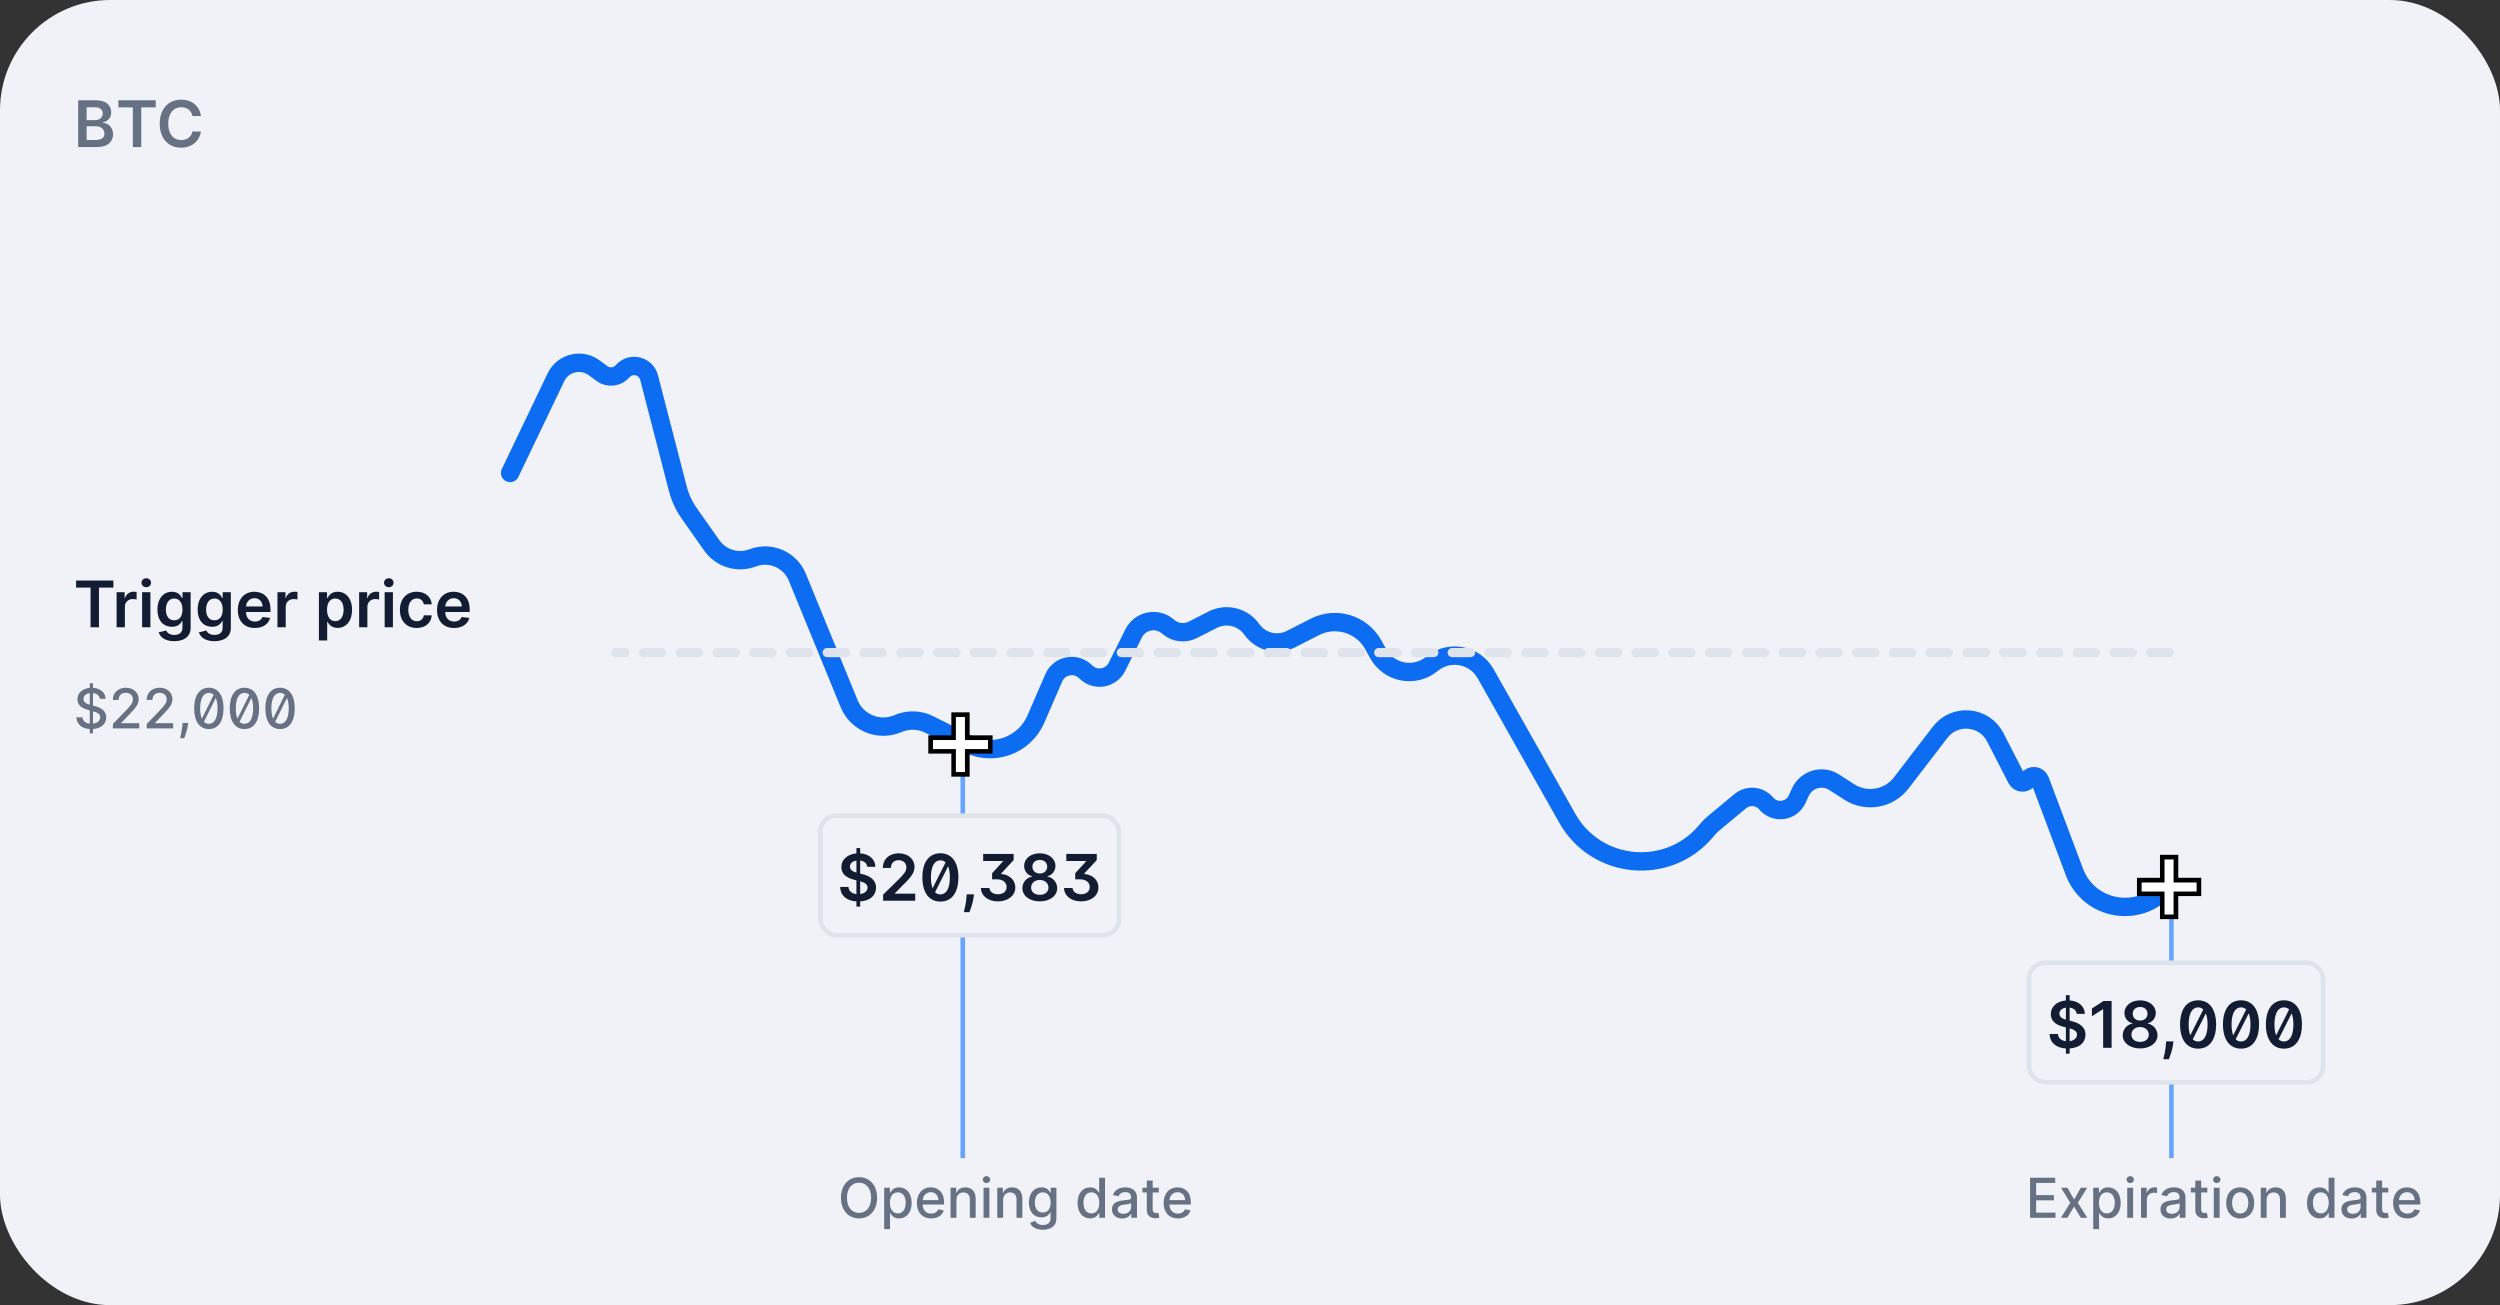 <svg width="544" height="284" viewBox="0 0 544 284" fill="none" xmlns="http://www.w3.org/2000/svg">
<rect x="0" y="0" width="544" height="284" fill="#333333" stroke="none"/>
<rect width="544" height="284" rx="24" fill="#F0F2F7"/>
<path d="M16.557 127.864H19.704V136.5H21.533V127.864H24.68V126.318H16.557V127.864ZM25.374 136.5H27.174V132.011C27.174 131.041 27.904 130.355 28.894 130.355C29.197 130.355 29.575 130.41 29.729 130.46V128.804C29.565 128.774 29.282 128.754 29.083 128.754C28.208 128.754 27.477 129.251 27.198 130.136H27.119V128.864H25.374V136.5ZM30.925 136.5H32.724V128.864H30.925V136.5ZM31.829 127.78C32.401 127.78 32.869 127.342 32.869 126.805C32.869 126.263 32.401 125.826 31.829 125.826C31.253 125.826 30.785 126.263 30.785 126.805C30.785 127.342 31.253 127.78 31.829 127.78ZM37.896 139.523C39.959 139.523 41.481 138.578 41.481 136.624V128.864H39.706V130.126H39.606C39.333 129.575 38.761 128.764 37.414 128.764C35.649 128.764 34.262 130.146 34.262 132.657C34.262 135.148 35.649 136.391 37.409 136.391C38.716 136.391 39.328 135.69 39.606 135.128H39.696V136.575C39.696 137.698 38.95 138.161 37.926 138.161C36.842 138.161 36.365 137.648 36.146 137.201L34.525 137.594C34.853 138.663 35.952 139.523 37.896 139.523ZM37.911 134.979C36.723 134.979 36.096 134.054 36.096 132.647C36.096 131.26 36.713 130.241 37.911 130.241C39.069 130.241 39.706 131.2 39.706 132.647C39.706 134.104 39.059 134.979 37.911 134.979ZM46.646 139.523C48.709 139.523 50.231 138.578 50.231 136.624V128.864H48.456V130.126H48.356C48.083 129.575 47.511 128.764 46.164 128.764C44.399 128.764 43.012 130.146 43.012 132.657C43.012 135.148 44.399 136.391 46.159 136.391C47.466 136.391 48.078 135.69 48.356 135.128H48.446V136.575C48.446 137.698 47.7 138.161 46.676 138.161C45.592 138.161 45.115 137.648 44.896 137.201L43.275 137.594C43.603 138.663 44.702 139.523 46.646 139.523ZM46.661 134.979C45.473 134.979 44.846 134.054 44.846 132.647C44.846 131.26 45.463 130.241 46.661 130.241C47.819 130.241 48.456 131.2 48.456 132.647C48.456 134.104 47.809 134.979 46.661 134.979ZM55.456 136.649C57.236 136.649 58.459 135.779 58.777 134.452L57.096 134.263C56.853 134.909 56.256 135.247 55.481 135.247C54.317 135.247 53.547 134.482 53.532 133.174H58.851V132.622C58.851 129.942 57.241 128.764 55.361 128.764C53.174 128.764 51.747 130.37 51.747 132.727C51.747 135.123 53.154 136.649 55.456 136.649ZM53.537 131.961C53.591 130.987 54.312 130.166 55.386 130.166C56.42 130.166 57.116 130.922 57.126 131.961H53.537ZM60.374 136.5H62.174V132.011C62.174 131.041 62.904 130.355 63.894 130.355C64.197 130.355 64.575 130.41 64.729 130.46V128.804C64.565 128.774 64.282 128.754 64.083 128.754C63.208 128.754 62.477 129.251 62.199 130.136H62.119V128.864H60.374V136.5ZM69.397 139.364H71.197V135.297H71.272C71.555 135.854 72.147 136.634 73.459 136.634C75.259 136.634 76.606 135.207 76.606 132.692C76.606 130.146 75.219 128.764 73.454 128.764C72.107 128.764 71.545 129.575 71.272 130.126H71.167V128.864H69.397V139.364ZM71.162 132.682C71.162 131.2 71.799 130.241 72.957 130.241C74.155 130.241 74.772 131.26 74.772 132.682C74.772 134.114 74.145 135.158 72.957 135.158C71.809 135.158 71.162 134.163 71.162 132.682ZM78.147 136.5H79.947V132.011C79.947 131.041 80.678 130.355 81.667 130.355C81.971 130.355 82.348 130.41 82.502 130.46V128.804C82.338 128.774 82.055 128.754 81.856 128.754C80.981 128.754 80.25 129.251 79.972 130.136H79.892V128.864H78.147V136.5ZM83.698 136.5H85.498V128.864H83.698V136.5ZM84.603 127.78C85.175 127.78 85.642 127.342 85.642 126.805C85.642 126.263 85.175 125.826 84.603 125.826C84.026 125.826 83.559 126.263 83.559 126.805C83.559 127.342 84.026 127.78 84.603 127.78ZM90.68 136.649C92.599 136.649 93.822 135.511 93.951 133.89H92.231C92.076 134.71 91.485 135.183 90.694 135.183C89.571 135.183 88.845 134.243 88.845 132.682C88.845 131.141 89.586 130.216 90.694 130.216C91.559 130.216 92.091 130.773 92.231 131.509H93.951C93.826 129.853 92.534 128.764 90.67 128.764C88.432 128.764 87.02 130.38 87.02 132.712C87.02 135.023 88.397 136.649 90.68 136.649ZM98.809 136.649C100.589 136.649 101.812 135.779 102.13 134.452L100.45 134.263C100.206 134.909 99.61 135.247 98.834 135.247C97.671 135.247 96.9 134.482 96.885 133.174H102.205V132.622C102.205 129.942 100.594 128.764 98.715 128.764C96.527 128.764 95.1 130.37 95.1 132.727C95.1 135.123 96.507 136.649 98.809 136.649ZM96.89 131.961C96.945 130.987 97.666 130.166 98.74 130.166C99.774 130.166 100.47 130.922 100.48 131.961H96.89Z" fill="#121D33"/>
<path d="M19.533 159.591H20.232V158.632C22.064 158.517 23.108 157.482 23.108 156.088C23.108 154.516 21.706 153.906 20.598 153.634L20.232 153.54V150.808C21.062 150.898 21.634 151.349 21.719 152.065H22.989C22.95 150.744 21.847 149.768 20.232 149.662V148.682H19.533V149.67C17.986 149.815 16.848 150.774 16.848 152.159C16.848 153.374 17.717 154.085 19.119 154.464L19.533 154.575V157.473C18.676 157.384 18.003 156.932 17.935 156.088H16.614C16.695 157.575 17.777 158.526 19.533 158.636V159.591ZM20.232 157.469V154.767C21.126 155.01 21.804 155.321 21.804 156.075C21.804 156.834 21.16 157.362 20.232 157.469ZM19.533 153.352C18.889 153.169 18.156 152.832 18.16 152.082C18.16 151.43 18.68 150.932 19.533 150.817V153.352ZM24.562 158.5H30.306V157.371H26.378V157.307L28.112 155.491C29.71 153.876 30.166 153.105 30.166 152.129C30.166 150.727 29.024 149.653 27.379 149.653C25.747 149.653 24.554 150.71 24.554 152.304H25.811C25.806 151.366 26.412 150.753 27.353 150.753C28.24 150.753 28.913 151.298 28.913 152.168C28.913 152.939 28.453 153.493 27.515 154.486L24.562 157.545V158.5ZM31.922 158.5H37.666V157.371H33.737V157.307L35.471 155.491C37.069 153.876 37.525 153.105 37.525 152.129C37.525 150.727 36.383 149.653 34.738 149.653C33.106 149.653 31.913 150.71 31.913 152.304H33.17C33.166 151.366 33.771 150.753 34.713 150.753C35.599 150.753 36.272 151.298 36.272 152.168C36.272 152.939 35.812 153.493 34.875 154.486L31.922 157.545V158.5ZM40.956 157.307H39.728L39.686 157.784C39.588 158.939 39.315 160.102 39.2 160.631H40.103C40.308 160.072 40.76 158.794 40.892 157.771L40.956 157.307ZM45.448 158.641C47.464 158.641 48.644 156.996 48.644 154.136C48.644 151.298 47.447 149.649 45.448 149.649C43.445 149.649 42.252 151.294 42.248 154.136C42.248 156.991 43.428 158.636 45.448 158.641ZM45.448 157.503C45.026 157.503 44.664 157.354 44.374 157.06L46.957 151.882C47.204 152.44 47.336 153.199 47.336 154.136C47.336 156.318 46.624 157.503 45.448 157.503ZM46.496 151.192L43.927 156.369C43.684 155.815 43.556 155.065 43.556 154.136C43.56 151.963 44.272 150.766 45.448 150.766C45.857 150.766 46.211 150.911 46.496 151.192ZM53.194 158.641C55.21 158.641 56.39 156.996 56.39 154.136C56.39 151.298 55.193 149.649 53.194 149.649C51.191 149.649 49.998 151.294 49.994 154.136C49.994 156.991 51.174 158.636 53.194 158.641ZM53.194 157.503C52.772 157.503 52.41 157.354 52.12 157.06L54.703 151.882C54.95 152.44 55.082 153.199 55.082 154.136C55.082 156.318 54.37 157.503 53.194 157.503ZM54.242 151.192L51.673 156.369C51.43 155.815 51.302 155.065 51.302 154.136C51.306 151.963 52.018 150.766 53.194 150.766C53.603 150.766 53.957 150.911 54.242 151.192ZM60.94 158.641C62.956 158.641 64.136 156.996 64.136 154.136C64.136 151.298 62.939 149.649 60.94 149.649C58.938 149.649 57.744 151.294 57.74 154.136C57.74 156.991 58.92 158.636 60.94 158.641ZM60.94 157.503C60.519 157.503 60.156 157.354 59.867 157.06L62.449 151.882C62.696 152.44 62.828 153.199 62.828 154.136C62.828 156.318 62.117 157.503 60.94 157.503ZM61.989 151.192L59.419 156.369C59.176 155.815 59.048 155.065 59.048 154.136C59.053 151.963 59.764 150.766 60.94 150.766C61.349 150.766 61.703 150.911 61.989 151.192Z" fill="#677184"/>
<path d="M111 102.917L120.972 82.097C122.485 78.939 126.505 77.949 129.312 80.043L130.958 81.271C132.36 82.317 134.331 82.106 135.48 80.787V80.787C137.248 78.758 140.566 79.542 141.24 82.147L147.494 106.34C147.991 108.264 148.832 110.083 149.976 111.708L154.881 118.679C156.876 121.514 160.542 122.632 163.78 121.393V121.393C167.622 119.924 171.934 121.789 173.494 125.595L184.77 153.119C186.478 157.287 191.273 159.241 195.407 157.453V157.453C197.597 156.506 200.094 156.58 202.224 157.654L210.544 161.852C216.124 164.668 222.924 162.208 225.41 156.473L229.308 147.481C230.506 144.719 234.116 144.044 236.23 146.186V146.186C238.278 148.26 241.757 147.705 243.057 145.096L246.678 137.829C248.091 134.993 251.81 134.269 254.183 136.368V136.368C255.666 137.679 257.801 137.95 259.565 137.05L263.883 134.848C266.851 133.333 270.482 134.233 272.399 136.958V136.958C274.317 139.684 277.947 140.583 280.916 139.069L286.128 136.41C290.719 134.068 296.34 135.794 298.826 140.308L299.88 142.222C302.222 146.475 307.854 147.548 311.592 144.449V144.449C315.303 141.372 320.898 142.4 323.27 146.597L341.056 178.078C347.363 189.24 362.857 190.714 371.155 180.939L371.548 180.477C371.981 179.965 372.459 179.493 372.976 179.065L378.68 174.336C380.38 172.927 382.898 173.151 384.322 174.838V174.838C386.231 177.098 389.843 176.595 391.063 173.9L391.746 172.389C393.021 169.571 396.501 168.541 399.105 170.212L402.416 172.337C406.121 174.714 411.029 173.858 413.709 170.366L422.173 159.341C425.357 155.193 431.776 155.772 434.166 160.424L438.828 169.498C439.343 170.5 440.757 170.548 441.338 169.584V169.584C441.959 168.555 443.493 168.696 443.915 169.821L451.393 189.732C454.59 198.243 465.831 200.046 471.529 192.961L472 192.375" stroke="#0C6CF2" stroke-width="4" stroke-linecap="round"/>
<line x1="209.5" y1="168" x2="209.5" y2="252" stroke="#65A5FF"/>
<path d="M190.856 260.636C190.856 257.845 189.186 256.153 186.927 256.153C184.66 256.153 182.994 257.845 182.994 260.636C182.994 263.423 184.66 265.119 186.927 265.119C189.186 265.119 190.856 263.428 190.856 260.636ZM189.552 260.636C189.552 262.763 188.427 263.918 186.927 263.918C185.423 263.918 184.302 262.763 184.302 260.636C184.302 258.51 185.423 257.355 186.927 257.355C188.427 257.355 189.552 258.51 189.552 260.636ZM192.396 267.455H193.67V263.982H193.746C193.977 264.399 194.445 265.128 195.638 265.128C197.224 265.128 198.374 263.858 198.374 261.74C198.374 259.618 197.207 258.369 195.626 258.369C194.411 258.369 193.972 259.111 193.746 259.516H193.64V258.455H192.396V267.455ZM193.644 261.727C193.644 260.359 194.241 259.452 195.353 259.452C196.508 259.452 197.087 260.428 197.087 261.727C197.087 263.04 196.491 264.041 195.353 264.041C194.258 264.041 193.644 263.104 193.644 261.727ZM202.623 265.132C204.05 265.132 205.06 264.429 205.35 263.364L204.144 263.146C203.914 263.764 203.36 264.08 202.636 264.08C201.545 264.08 200.812 263.372 200.778 262.111H205.431V261.659C205.431 259.294 204.016 258.369 202.533 258.369C200.71 258.369 199.508 259.759 199.508 261.77C199.508 263.803 200.692 265.132 202.623 265.132ZM200.782 261.156C200.833 260.227 201.506 259.422 202.542 259.422C203.531 259.422 204.178 260.155 204.183 261.156H200.782ZM208.119 261.114C208.119 260.07 208.758 259.473 209.645 259.473C210.51 259.473 211.034 260.04 211.034 260.99V265H212.308V260.837C212.308 259.217 211.417 258.369 210.079 258.369C209.095 258.369 208.451 258.825 208.149 259.52H208.068V258.455H206.845V265H208.119V261.114ZM214.017 265H215.291V258.455H214.017V265ZM214.66 257.445C215.099 257.445 215.466 257.104 215.466 256.686C215.466 256.268 215.099 255.923 214.66 255.923C214.217 255.923 213.855 256.268 213.855 256.686C213.855 257.104 214.217 257.445 214.66 257.445ZM218.279 261.114C218.279 260.07 218.918 259.473 219.805 259.473C220.67 259.473 221.194 260.04 221.194 260.99V265H222.468V260.837C222.468 259.217 221.577 258.369 220.239 258.369C219.255 258.369 218.612 258.825 218.309 259.52H218.228V258.455H217.005V265H218.279V261.114ZM226.921 267.591C228.587 267.591 229.874 266.828 229.874 265.145V258.455H228.626V259.516H228.532C228.306 259.111 227.854 258.369 226.636 258.369C225.055 258.369 223.891 259.618 223.891 261.702C223.891 263.79 225.08 264.902 226.627 264.902C227.829 264.902 228.293 264.224 228.523 263.807H228.604V265.094C228.604 266.121 227.901 266.564 226.934 266.564C225.873 266.564 225.46 266.031 225.234 265.656L224.138 266.108C224.484 266.909 225.357 267.591 226.921 267.591ZM226.908 263.845C225.771 263.845 225.178 262.972 225.178 261.685C225.178 260.428 225.758 259.452 226.908 259.452C228.021 259.452 228.617 260.359 228.617 261.685C228.617 263.036 228.008 263.845 226.908 263.845ZM237.209 265.128C238.402 265.128 238.871 264.399 239.101 263.982H239.208V265H240.452V256.273H239.178V259.516H239.101C238.871 259.111 238.436 258.369 237.218 258.369C235.637 258.369 234.473 259.618 234.473 261.74C234.473 263.858 235.62 265.128 237.209 265.128ZM237.49 264.041C236.353 264.041 235.76 263.04 235.76 261.727C235.76 260.428 236.34 259.452 237.49 259.452C238.603 259.452 239.199 260.359 239.199 261.727C239.199 263.104 238.59 264.041 237.49 264.041ZM244.175 265.145C245.258 265.145 245.867 264.595 246.11 264.105H246.161V265H247.406V260.653C247.406 258.749 245.906 258.369 244.866 258.369C243.681 258.369 242.59 258.847 242.164 260.04L243.362 260.312C243.549 259.848 244.026 259.401 244.883 259.401C245.705 259.401 246.127 259.831 246.127 260.572V260.602C246.127 261.067 245.65 261.058 244.474 261.195C243.234 261.339 241.964 261.663 241.964 263.151C241.964 264.438 242.931 265.145 244.175 265.145ZM244.452 264.122C243.732 264.122 243.212 263.798 243.212 263.168C243.212 262.486 243.817 262.243 244.555 262.145C244.968 262.089 245.948 261.979 246.131 261.795V262.639C246.131 263.415 245.513 264.122 244.452 264.122ZM252.158 258.455H250.816V256.886H249.542V258.455H248.583V259.477H249.542V263.342C249.537 264.531 250.445 265.107 251.451 265.085C251.855 265.081 252.128 265.004 252.277 264.949L252.047 263.896C251.962 263.913 251.804 263.952 251.6 263.952C251.186 263.952 250.816 263.815 250.816 263.078V259.477H252.158V258.455ZM256.318 265.132C257.746 265.132 258.756 264.429 259.045 263.364L257.839 263.146C257.609 263.764 257.055 264.08 256.331 264.08C255.24 264.08 254.507 263.372 254.473 262.111H259.126V261.659C259.126 259.294 257.712 258.369 256.229 258.369C254.405 258.369 253.203 259.759 253.203 261.77C253.203 263.803 254.388 265.132 256.318 265.132ZM254.477 261.156C254.528 260.227 255.202 259.422 256.237 259.422C257.226 259.422 257.874 260.155 257.878 261.156H254.477Z" fill="#677184"/>
<rect x="178.5" y="177.5" width="65" height="26" rx="3.5" fill="#F0F2F7"/>
<path d="M186.359 197.273H187.174V196.144C189.362 196.01 190.62 194.832 190.625 193.141C190.62 191.376 189.163 190.571 187.632 190.208L187.174 190.094V187.26C188.059 187.369 188.626 187.857 188.71 188.617H190.485C190.451 186.991 189.143 185.818 187.174 185.689V184.545H186.359V185.699C184.455 185.858 183.073 187.011 183.078 188.682C183.078 190.143 184.117 190.984 185.792 191.416L186.359 191.56V194.558C185.399 194.454 184.688 193.937 184.624 192.992H182.809C182.879 194.896 184.221 196.02 186.359 196.144V197.273ZM187.174 194.553V191.774C188.149 192.043 188.775 192.391 188.78 193.126C188.775 193.887 188.139 194.429 187.174 194.553ZM186.359 189.885C185.628 189.671 184.937 189.308 184.947 188.567C184.952 187.901 185.469 187.394 186.359 187.27V189.885ZM192.169 196H199.15V194.459H194.715V194.389L196.47 192.604C198.449 190.705 198.995 189.781 198.995 188.632C198.995 186.927 197.608 185.679 195.56 185.679C193.542 185.679 192.11 186.932 192.11 188.866H193.865C193.865 187.827 194.521 187.175 195.535 187.175C196.505 187.175 197.226 187.767 197.226 188.727C197.226 189.577 196.709 190.183 195.704 191.202L192.169 194.668V196ZM204.628 196.184C207.084 196.189 208.551 194.25 208.551 190.909C208.551 187.588 207.074 185.669 204.628 185.669C202.182 185.669 200.711 187.583 200.706 190.909C200.706 194.245 202.172 196.184 204.628 196.184ZM204.628 194.628C204.176 194.628 203.783 194.469 203.47 194.151L206.309 188.508C206.552 189.109 206.691 189.91 206.691 190.909C206.691 193.355 205.901 194.628 204.628 194.628ZM202.933 193.286C202.694 192.689 202.57 191.893 202.57 190.909C202.575 188.483 203.366 187.205 204.628 187.205C205.066 187.205 205.444 187.354 205.757 187.653L202.933 193.286ZM211.939 194.608H210.348L210.313 195.165C210.229 196.512 209.876 197.884 209.732 198.486H210.945C211.183 197.859 211.735 196.408 211.874 195.155L211.939 194.608ZM213.434 193.231C213.514 195.006 215.065 196.139 217.158 196.139C219.335 196.139 220.931 194.896 220.931 193.112C220.931 191.645 219.853 190.342 217.834 190.173V190.094L220.568 187.151V185.818H213.936V187.359H218.242V187.429L215.885 190.014V191.342H216.894C218.361 191.342 219.037 192.092 219.037 193.017C219.037 194.016 218.252 194.593 217.173 194.593C216.159 194.593 215.373 194.091 215.299 193.231H213.434ZM226.263 196.139C228.466 196.139 230.042 194.926 230.047 193.271C230.042 191.998 229.102 190.934 227.919 190.735V190.665C228.948 190.437 229.664 189.512 229.669 188.408C229.664 186.842 228.222 185.679 226.263 185.679C224.29 185.679 222.848 186.837 222.853 188.408C222.848 189.512 223.554 190.437 224.603 190.665V190.735C223.4 190.934 222.47 191.998 222.475 193.271C222.47 194.926 224.041 196.139 226.263 196.139ZM226.263 194.717C225.11 194.717 224.364 194.081 224.374 193.141C224.364 192.167 225.165 191.476 226.263 191.476C227.347 191.476 228.143 192.172 228.153 193.141C228.143 194.081 227.402 194.717 226.263 194.717ZM226.263 190.079C225.319 190.079 224.643 189.467 224.653 188.582C224.643 187.707 225.299 187.121 226.263 187.121C227.213 187.121 227.864 187.707 227.874 188.582C227.864 189.472 227.193 190.079 226.263 190.079ZM231.522 193.231C231.602 195.006 233.153 196.139 235.246 196.139C237.423 196.139 239.019 194.896 239.019 193.112C239.019 191.645 237.94 190.342 235.922 190.173V190.094L238.656 187.151V185.818H232.024V187.359H236.33V187.429L233.973 190.014V191.342H234.982C236.449 191.342 237.125 192.092 237.125 193.017C237.125 194.016 236.34 194.593 235.261 194.593C234.247 194.593 233.461 194.091 233.386 193.231H231.522Z" fill="#121D33"/>
<rect x="178.5" y="177.5" width="65" height="26" rx="3.5" stroke="#DFE3EB"/>
<line x1="472.5" y1="193" x2="472.5" y2="252" stroke="#65A5FF"/>
<path d="M441.746 265H447.269V263.866H443.063V261.195H446.932V260.065H443.063V257.406H447.218V256.273H441.746V265ZM449.88 258.455H448.482L450.493 261.727L448.456 265H449.854L451.324 262.554L452.799 265H454.192L452.134 261.727L454.175 258.455H452.782L451.324 261.003L449.88 258.455ZM455.483 267.455H456.758V263.982H456.834C457.064 264.399 457.533 265.128 458.726 265.128C460.312 265.128 461.462 263.858 461.462 261.74C461.462 259.618 460.295 258.369 458.714 258.369C457.499 258.369 457.06 259.111 456.834 259.516H456.728V258.455H455.483V267.455ZM456.732 261.727C456.732 260.359 457.329 259.452 458.441 259.452C459.596 259.452 460.175 260.428 460.175 261.727C460.175 263.04 459.579 264.041 458.441 264.041C457.346 264.041 456.732 263.104 456.732 261.727ZM462.89 265H464.164V258.455H462.89V265ZM463.533 257.445C463.972 257.445 464.339 257.104 464.339 256.686C464.339 256.268 463.972 255.923 463.533 255.923C463.09 255.923 462.728 256.268 462.728 256.686C462.728 257.104 463.09 257.445 463.533 257.445ZM465.878 265H467.152V261.003C467.152 260.146 467.813 259.528 468.716 259.528C468.98 259.528 469.279 259.575 469.381 259.605V258.386C469.253 258.369 469.002 258.357 468.84 258.357C468.073 258.357 467.416 258.791 467.178 259.494H467.11V258.455H465.878V265ZM472.33 265.145C473.412 265.145 474.021 264.595 474.264 264.105H474.316V265H475.56V260.653C475.56 258.749 474.06 258.369 473.02 258.369C471.835 258.369 470.744 258.847 470.318 260.04L471.516 260.312C471.703 259.848 472.181 259.401 473.037 259.401C473.86 259.401 474.281 259.831 474.281 260.572V260.602C474.281 261.067 473.804 261.058 472.628 261.195C471.388 261.339 470.118 261.663 470.118 263.151C470.118 264.438 471.085 265.145 472.33 265.145ZM472.607 264.122C471.887 264.122 471.367 263.798 471.367 263.168C471.367 262.486 471.972 262.243 472.709 262.145C473.122 262.089 474.102 261.979 474.286 261.795V262.639C474.286 263.415 473.668 264.122 472.607 264.122ZM480.312 258.455H478.97V256.886H477.696V258.455H476.737V259.477H477.696V263.342C477.692 264.531 478.599 265.107 479.605 265.085C480.01 265.081 480.282 265.004 480.432 264.949L480.202 263.896C480.116 263.913 479.959 263.952 479.754 263.952C479.341 263.952 478.97 263.815 478.97 263.078V259.477H480.312V258.455ZM481.722 265H482.996V258.455H481.722V265ZM482.365 257.445C482.804 257.445 483.171 257.104 483.171 256.686C483.171 256.268 482.804 255.923 482.365 255.923C481.922 255.923 481.56 256.268 481.56 256.686C481.56 257.104 481.922 257.445 482.365 257.445ZM487.467 265.132C489.312 265.132 490.518 263.781 490.518 261.757C490.518 259.72 489.312 258.369 487.467 258.369C485.622 258.369 484.416 259.72 484.416 261.757C484.416 263.781 485.622 265.132 487.467 265.132ZM487.471 264.062C486.265 264.062 485.703 263.01 485.703 261.753C485.703 260.5 486.265 259.435 487.471 259.435C488.669 259.435 489.231 260.5 489.231 261.753C489.231 263.01 488.669 264.062 487.471 264.062ZM493.215 261.114C493.215 260.07 493.854 259.473 494.74 259.473C495.605 259.473 496.129 260.04 496.129 260.99V265H497.404V260.837C497.404 259.217 496.513 258.369 495.175 258.369C494.191 258.369 493.547 258.825 493.244 259.52H493.164V258.455H491.941V265H493.215V261.114ZM504.738 265.128C505.932 265.128 506.4 264.399 506.631 263.982H506.737V265H507.981V256.273H506.707V259.516H506.631C506.4 259.111 505.966 258.369 504.747 258.369C503.166 258.369 502.003 259.618 502.003 261.74C502.003 263.858 503.149 265.128 504.738 265.128ZM505.02 264.041C503.882 264.041 503.29 263.04 503.29 261.727C503.29 260.428 503.869 259.452 505.02 259.452C506.132 259.452 506.729 260.359 506.729 261.727C506.729 263.104 506.119 264.041 505.02 264.041ZM511.705 265.145C512.787 265.145 513.396 264.595 513.639 264.105H513.691V265H514.935V260.653C514.935 258.749 513.435 258.369 512.395 258.369C511.21 258.369 510.119 258.847 509.693 260.04L510.891 260.312C511.078 259.848 511.556 259.401 512.412 259.401C513.235 259.401 513.656 259.831 513.656 260.572V260.602C513.656 261.067 513.179 261.058 512.003 261.195C510.763 261.339 509.493 261.663 509.493 263.151C509.493 264.438 510.46 265.145 511.705 265.145ZM511.982 264.122C511.262 264.122 510.742 263.798 510.742 263.168C510.742 262.486 511.347 262.243 512.084 262.145C512.497 262.089 513.477 261.979 513.661 261.795V262.639C513.661 263.415 513.043 264.122 511.982 264.122ZM519.687 258.455H518.345V256.886H517.071V258.455H516.112V259.477H517.071V263.342C517.067 264.531 517.974 265.107 518.98 265.085C519.385 265.081 519.657 265.004 519.807 264.949L519.577 263.896C519.491 263.913 519.334 263.952 519.129 263.952C518.716 263.952 518.345 263.815 518.345 263.078V259.477H519.687V258.455ZM523.847 265.132C525.275 265.132 526.285 264.429 526.575 263.364L525.369 263.146C525.139 263.764 524.585 264.08 523.86 264.08C522.769 264.08 522.036 263.372 522.002 262.111H526.656V261.659C526.656 259.294 525.241 258.369 523.758 258.369C521.934 258.369 520.732 259.759 520.732 261.77C520.732 263.803 521.917 265.132 523.847 265.132ZM522.007 261.156C522.058 260.227 522.731 259.422 523.767 259.422C524.755 259.422 525.403 260.155 525.407 261.156H522.007Z" fill="#677184"/>
<rect x="441.5" y="209.5" width="64" height="26" rx="3.5" fill="#F0F2F7"/>
<path d="M449.536 229.273H450.351V228.144C452.539 228.01 453.796 226.832 453.801 225.141C453.796 223.376 452.34 222.571 450.808 222.208L450.351 222.094V219.26C451.236 219.369 451.803 219.857 451.887 220.617H453.662C453.627 218.991 452.32 217.818 450.351 217.689V216.545H449.536V217.699C447.632 217.858 446.249 219.011 446.254 220.682C446.254 222.143 447.294 222.984 448.969 223.416L449.536 223.56V226.558C448.576 226.454 447.865 225.937 447.801 224.992H445.986C446.056 226.896 447.398 228.02 449.536 228.144V229.273ZM450.351 226.553V223.774C451.325 224.043 451.952 224.391 451.957 225.126C451.952 225.887 451.316 226.429 450.351 226.553ZM449.536 221.885C448.805 221.671 448.114 221.308 448.124 220.567C448.129 219.901 448.646 219.394 449.536 219.27V221.885ZM459.488 217.818H457.733L455.202 219.444V221.134L457.583 219.613H457.643V228H459.488V217.818ZM465.692 228.139C467.895 228.139 469.471 226.926 469.475 225.271C469.471 223.998 468.531 222.934 467.348 222.735V222.665C468.377 222.437 469.093 221.512 469.098 220.408C469.093 218.842 467.651 217.679 465.692 217.679C463.718 217.679 462.277 218.837 462.282 220.408C462.277 221.512 462.983 222.437 464.032 222.665V222.735C462.828 222.934 461.899 223.998 461.904 225.271C461.899 226.926 463.47 228.139 465.692 228.139ZM465.692 226.717C464.539 226.717 463.793 226.081 463.803 225.141C463.793 224.167 464.593 223.476 465.692 223.476C466.776 223.476 467.571 224.172 467.581 225.141C467.571 226.081 466.831 226.717 465.692 226.717ZM465.692 222.079C464.748 222.079 464.071 221.467 464.081 220.582C464.071 219.707 464.728 219.121 465.692 219.121C466.642 219.121 467.293 219.707 467.303 220.582C467.293 221.472 466.622 222.079 465.692 222.079ZM472.942 226.608H471.351L471.316 227.165C471.232 228.512 470.879 229.884 470.735 230.486H471.948C472.186 229.859 472.738 228.408 472.877 227.155L472.942 226.608ZM478.305 228.184C480.761 228.189 482.228 226.25 482.228 222.909C482.228 219.588 480.751 217.669 478.305 217.669C475.859 217.669 474.387 219.583 474.382 222.909C474.382 226.245 475.849 228.184 478.305 228.184ZM478.305 226.628C477.853 226.628 477.46 226.469 477.147 226.151L479.985 220.508C480.229 221.109 480.368 221.91 480.368 222.909C480.368 225.355 479.578 226.628 478.305 226.628ZM476.61 225.286C476.371 224.689 476.247 223.893 476.247 222.909C476.252 220.483 477.042 219.205 478.305 219.205C478.743 219.205 479.12 219.354 479.434 219.653L476.61 225.286ZM487.643 228.184C490.099 228.189 491.566 226.25 491.566 222.909C491.566 219.588 490.089 217.669 487.643 217.669C485.197 217.669 483.725 219.583 483.72 222.909C483.72 226.245 485.187 228.184 487.643 228.184ZM487.643 226.628C487.191 226.628 486.798 226.469 486.485 226.151L489.323 220.508C489.567 221.109 489.706 221.91 489.706 222.909C489.706 225.355 488.916 226.628 487.643 226.628ZM485.948 225.286C485.709 224.689 485.585 223.893 485.585 222.909C485.59 220.483 486.38 219.205 487.643 219.205C488.08 219.205 488.458 219.354 488.771 219.653L485.948 225.286ZM496.981 228.184C499.437 228.189 500.903 226.25 500.903 222.909C500.903 219.588 499.427 217.669 496.981 217.669C494.535 217.669 493.063 219.583 493.058 222.909C493.058 226.245 494.525 228.184 496.981 228.184ZM496.981 226.628C496.528 226.628 496.136 226.469 495.822 226.151L498.661 220.508C498.905 221.109 499.044 221.91 499.044 222.909C499.044 225.355 498.254 226.628 496.981 226.628ZM495.286 225.286C495.047 224.689 494.923 223.893 494.923 222.909C494.928 220.483 495.718 219.205 496.981 219.205C497.418 219.205 497.796 219.354 498.109 219.653L495.286 225.286Z" fill="#121D33"/>
<rect x="441.5" y="209.5" width="64" height="26" rx="3.5" stroke="#DFE3EB"/>
<path d="M472 142L134 142" stroke="#DFE3EB" stroke-width="2" stroke-linecap="round" stroke-linejoin="round" stroke-dasharray="4 4"/>
<g clip-path="url(#clip0_2452_171161)">
<path fill-rule="evenodd" clip-rule="evenodd" d="M207.012 169H210.992V163.985H215.985V160.005H210.992V155H207.012V160.005H202V163.985H207.012V169Z" fill="black"/>
<path fill-rule="evenodd" clip-rule="evenodd" d="M208 168H209.969V163H214.983V161.031H209.969V156.014H208V161.031H203.016V163H208V168Z" fill="white"/>
</g>
<g clip-path="url(#clip1_2452_171161)">
<path fill-rule="evenodd" clip-rule="evenodd" d="M470.012 200H473.992V194.985H478.985V191.005H473.992V186H470.012V191.005H465V194.985H470.012V200Z" fill="black"/>
<path fill-rule="evenodd" clip-rule="evenodd" d="M471 199H472.969V194H477.983V192.031H472.969V187.014H471V192.031H466.016V194H471V199Z" fill="white"/>
</g>
<path d="M17.004 32H21.126C23.457 32 24.601 30.812 24.601 29.226C24.601 27.685 23.507 26.78 22.423 26.725V26.626C23.418 26.392 24.203 25.696 24.203 24.458C24.203 22.942 23.109 21.818 20.902 21.818H17.004V32ZM18.849 30.459V27.476H20.882C22.021 27.476 22.727 28.172 22.727 29.082C22.727 29.892 22.17 30.459 20.832 30.459H18.849ZM18.849 26.148V23.34H20.713C21.797 23.34 22.359 23.911 22.359 24.697C22.359 25.592 21.633 26.148 20.673 26.148H18.849ZM25.758 23.364H28.905V32H30.735V23.364H33.882V21.818H25.758V23.364ZM43.725 25.254C43.412 22.991 41.672 21.679 39.415 21.679C36.755 21.679 34.752 23.618 34.752 26.909C34.752 30.195 36.73 32.139 39.415 32.139C41.836 32.139 43.442 30.573 43.725 28.629L41.866 28.619C41.632 29.812 40.658 30.484 39.44 30.484C37.789 30.484 36.606 29.246 36.606 26.909C36.606 24.612 37.779 23.334 39.445 23.334C40.683 23.334 41.652 24.035 41.866 25.254H43.725Z" fill="#677184"/>
<defs>
<clipPath id="clip0_2452_171161">
<rect width="14" height="14" fill="white" transform="translate(202 155)"/>
</clipPath>
<clipPath id="clip1_2452_171161">
<rect width="14" height="14" fill="white" transform="translate(465 186)"/>
</clipPath>
</defs>
</svg>
